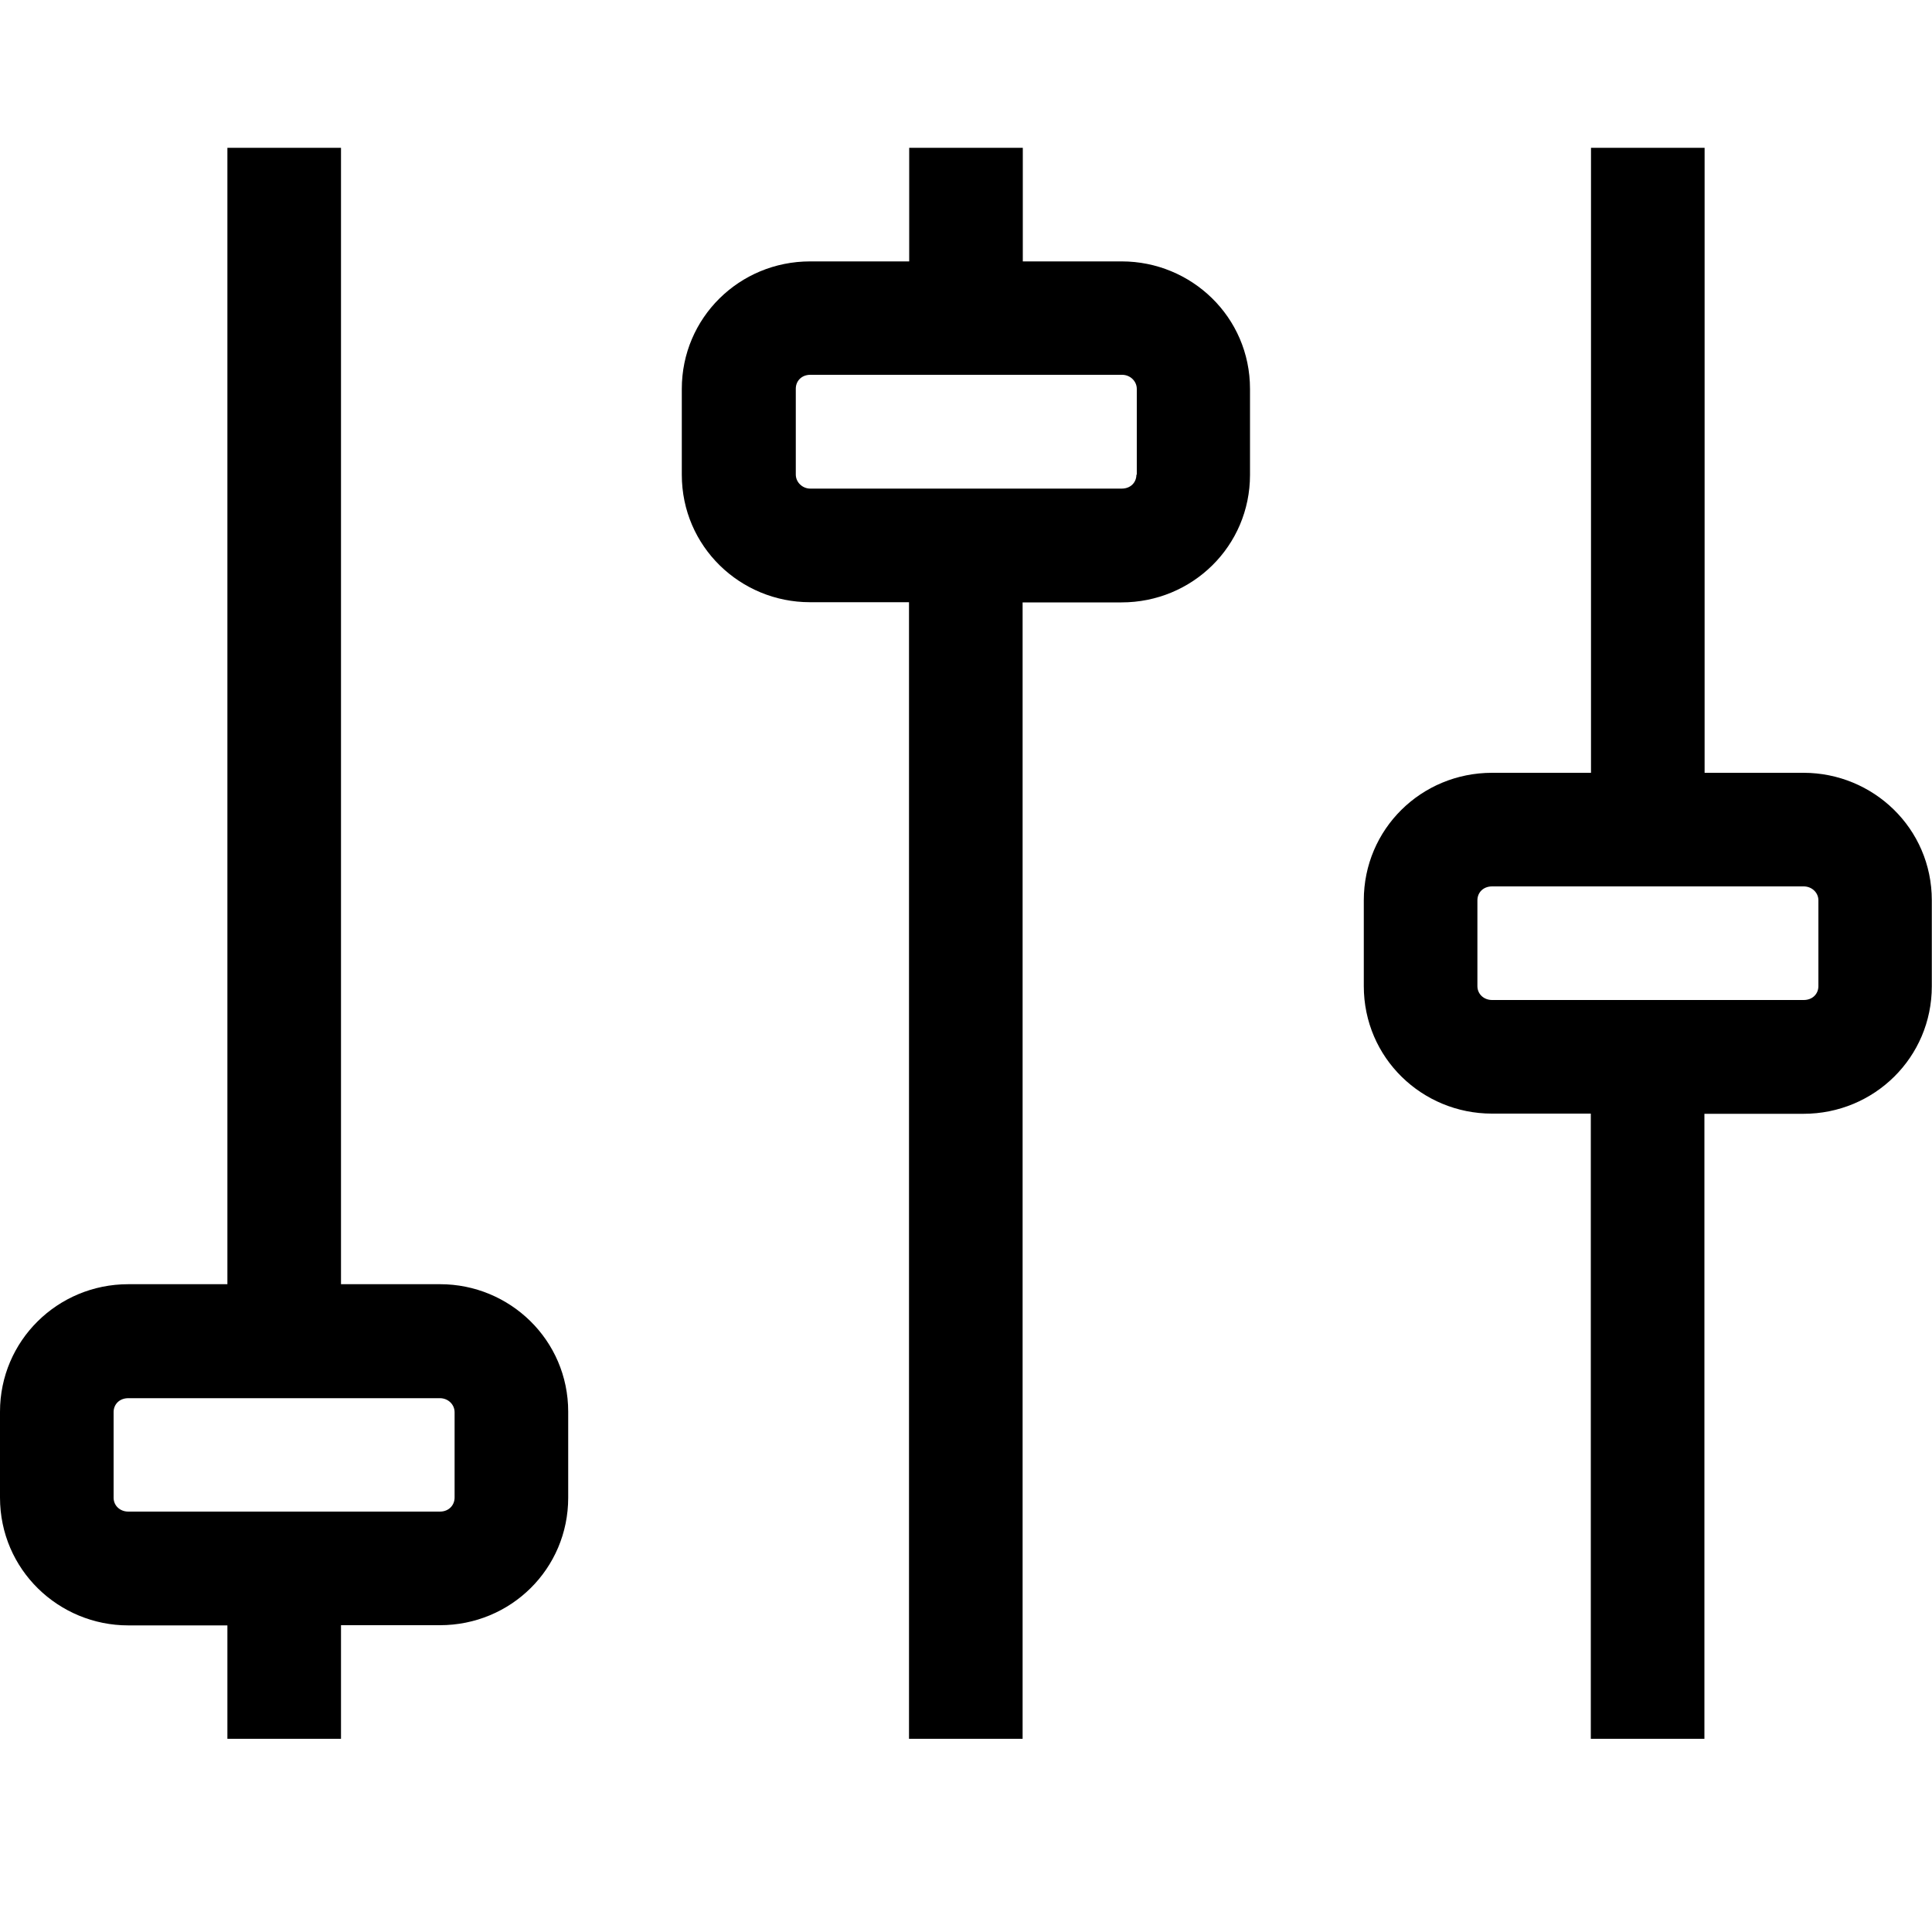 <svg xmlns="http://www.w3.org/2000/svg" width="100" height="100" viewBox="0 0 100 100"><path d="M22.77 66.47h-5.12V7.65h-5.88v58.82H6.64C2.98 66.47 0 69.4 0 73.07v4.44c0 3.74 3.04 6.62 6.64 6.62h5.13V90h5.88v-5.88h5.12c3.67 0 6.64-2.92 6.64-6.6v-4.45c0-3.72-3.03-6.6-6.63-6.6zm.76 11.04c0 .4-.3.73-.76.73H6.64c-.42 0-.76-.3-.76-.72v-4.43c0-.4.3-.72.76-.72h16.13c.42 0 .76.32.76.73v4.43zM93.36 40h-5.13V7.65h-5.88V40h-5.12c-3.67 0-6.64 2.92-6.64 6.6v4.44c0 3.73 3.03 6.6 6.63 6.6h5.12V90h5.88V57.65h5.13c3.66 0 6.64-2.92 6.64-6.6V46.6c0-3.73-3.04-6.6-6.64-6.6zm.76 11.04c0 .4-.3.72-.76.72H77.23c-.42 0-.76-.3-.76-.72V46.6c0-.4.3-.72.76-.72h16.13c.42 0 .76.32.76.72v4.44zM58.06 13.53h-5.12V7.65h-5.88v5.88h-5.13c-3.66 0-6.64 2.92-6.64 6.6v4.44c0 3.73 3.04 6.6 6.63 6.6h5.13V90h5.88V31.18h5.12c3.67 0 6.65-2.92 6.65-6.6v-4.45c0-3.73-3.04-6.6-6.64-6.6zm.76 11.04c0 .4-.3.72-.76.72H41.94c-.4 0-.75-.32-.75-.73v-4.44c0-.4.3-.72.75-.72h16.14c.42 0 .76.33.76.73v4.44z"/></svg>